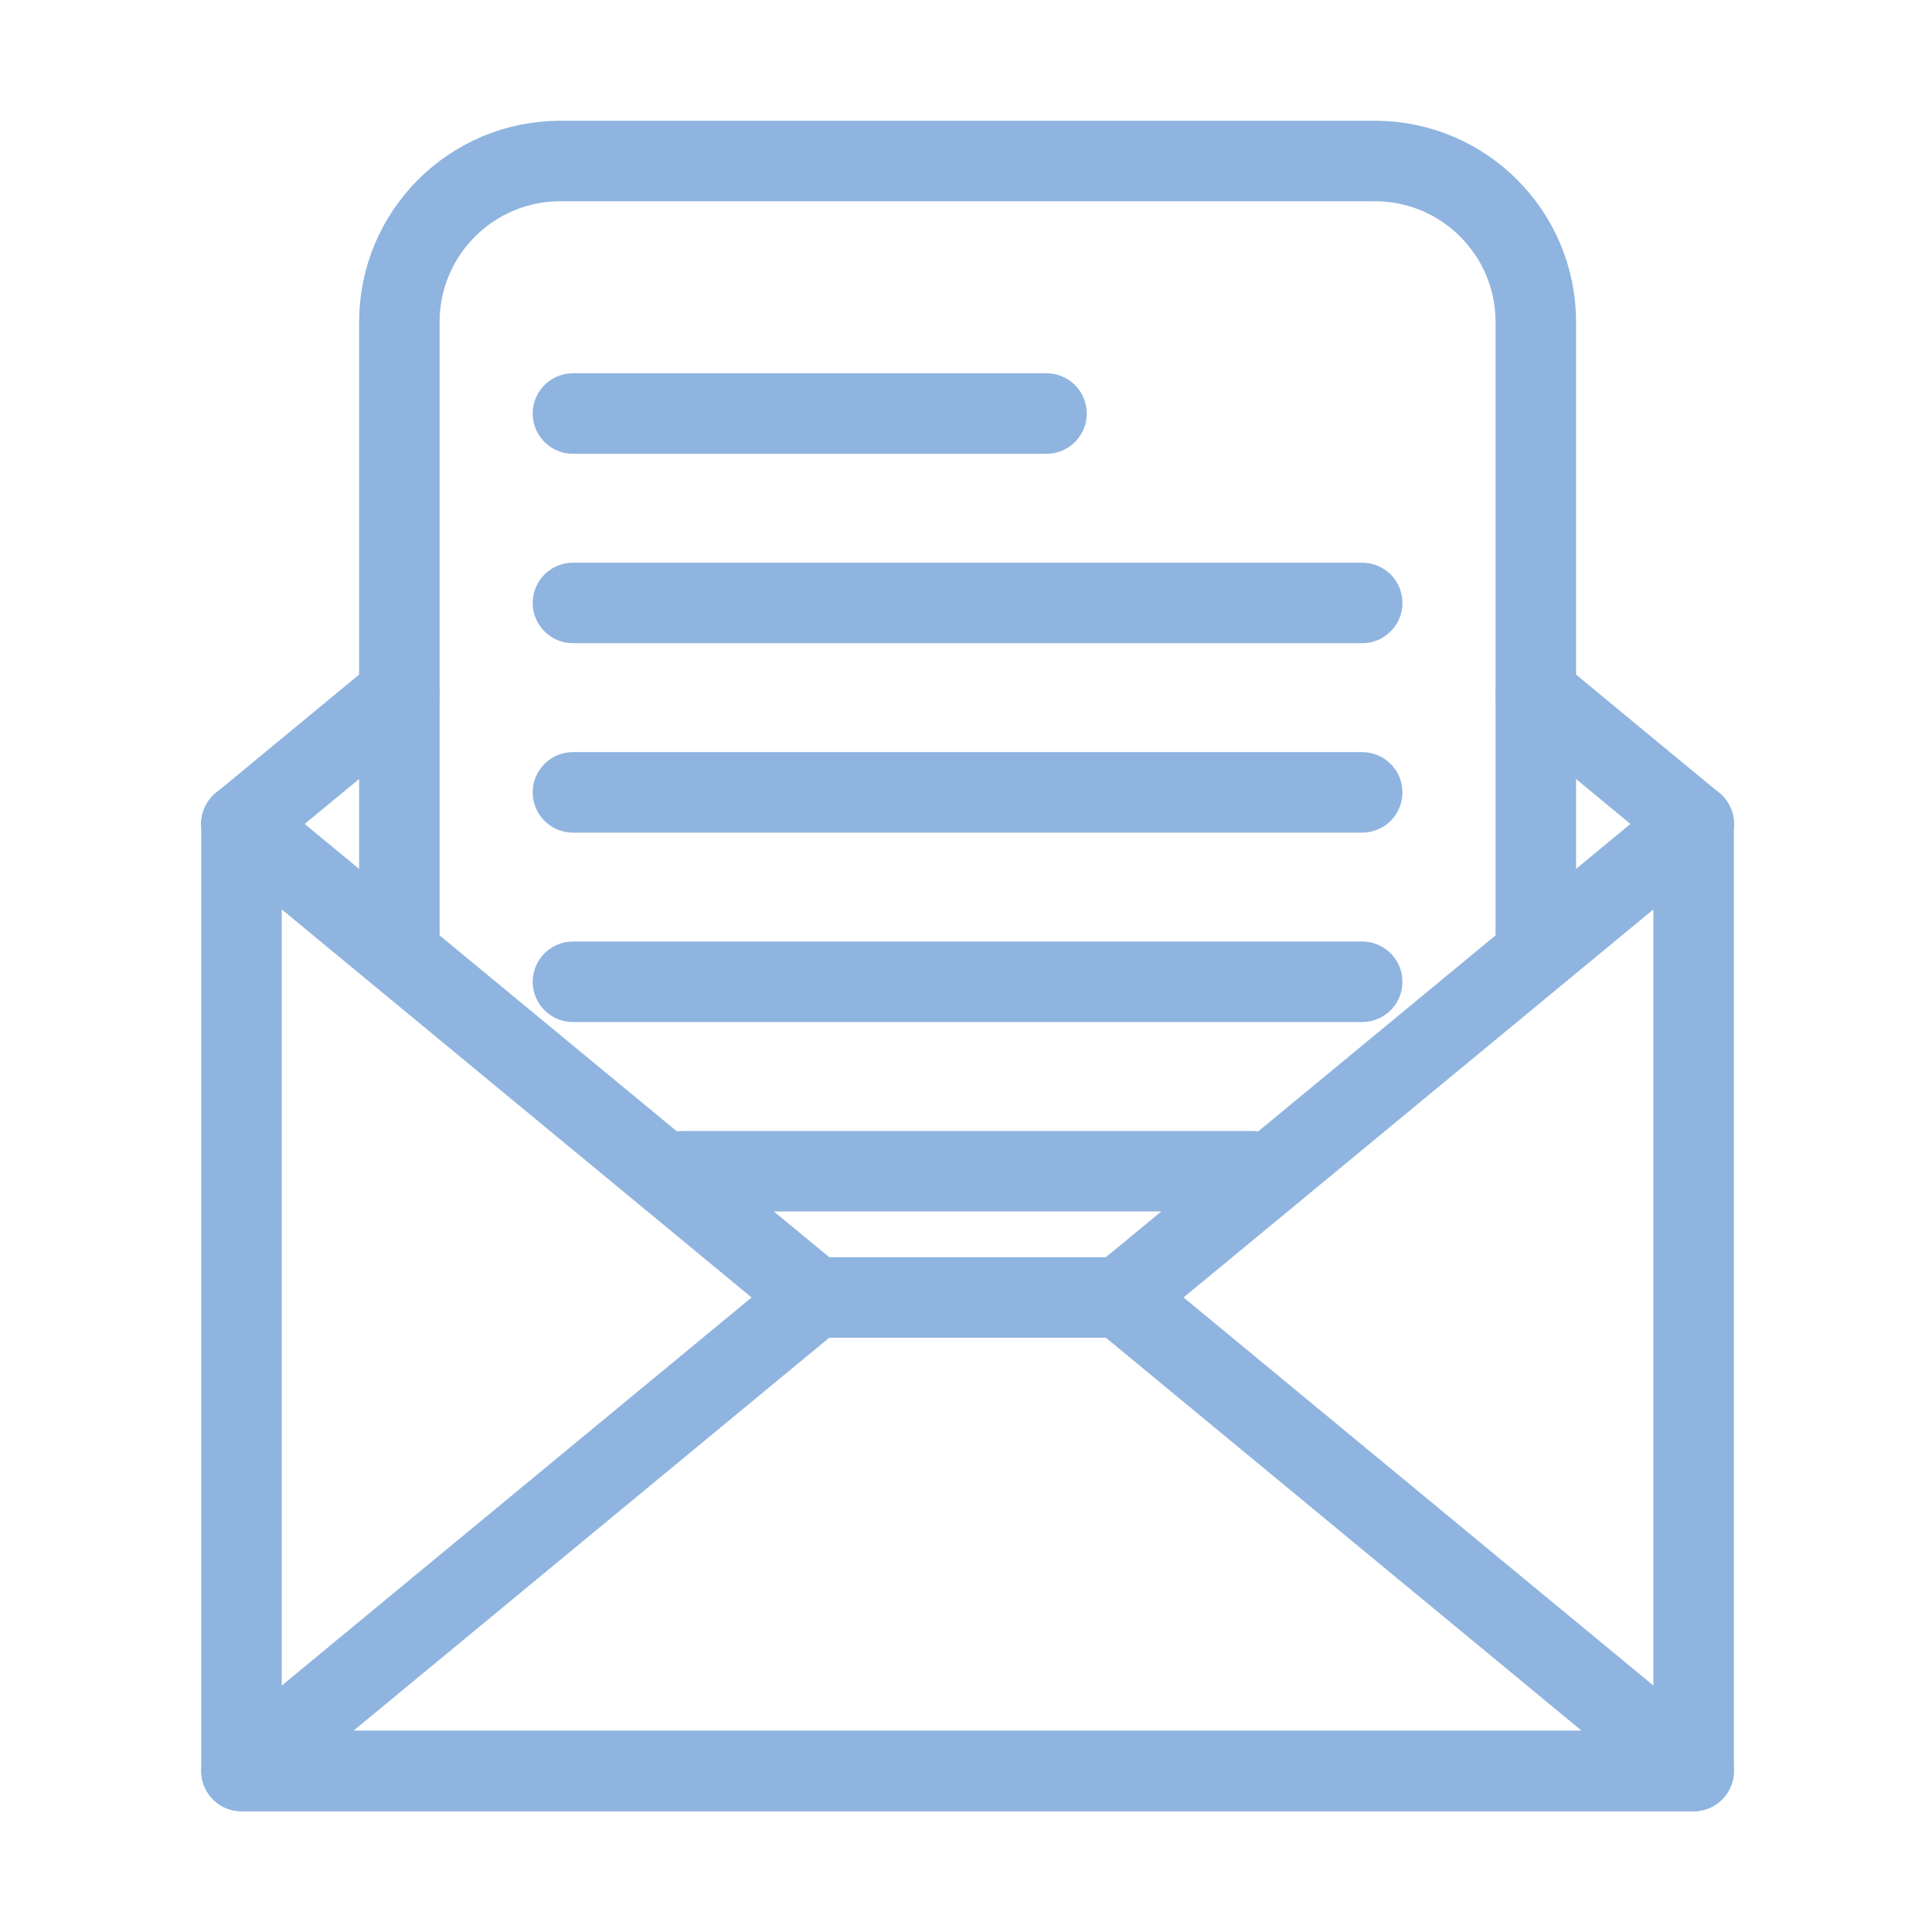 <svg width="48" height="48" viewBox="0 0 48 48" fill="none" xmlns="http://www.w3.org/2000/svg">
<path d="M42.078 20.471V44H6V20.471" stroke="#8FB4DF" stroke-width="2" stroke-linecap="round" stroke-linejoin="round"/>
<path d="M6 20.471L9.922 17.231M42.078 20.471L38.157 17.231" stroke="#8FB4DF" stroke-width="2" stroke-linecap="round" stroke-linejoin="round"/>
<path d="M14.235 10.274H26" stroke="#8FB4DF" stroke-width="2" stroke-linecap="round"/>
<path d="M14.235 19.686H33.843" stroke="#8FB4DF" stroke-width="2" stroke-linecap="round"/>
<path d="M14.235 14.98H33.843" stroke="#8FB4DF" stroke-width="2" stroke-linecap="round"/>
<path d="M14.235 24.392H33.843" stroke="#8FB4DF" stroke-width="2" stroke-linecap="round"/>
<path d="M16.98 29.098H31.098" stroke="#8FB4DF" stroke-width="2" stroke-linecap="round"/>
<path d="M38.157 23.608V8C38.157 5.791 36.366 4 34.157 4H13.922C11.713 4 9.922 5.791 9.922 8V23.608" stroke="#8FB4DF" stroke-width="2" stroke-linecap="round"/>
<path d="M27.835 32.235L42.078 44H6L20.243 32.235" stroke="#8FB4DF" stroke-width="2" stroke-linecap="round" stroke-linejoin="round"/>
<path d="M6 20.471L20.243 32.235L27.835 32.235L42.078 20.471" stroke="#8FB4DF" stroke-width="2" stroke-linecap="round" stroke-linejoin="round"/>
</svg>
